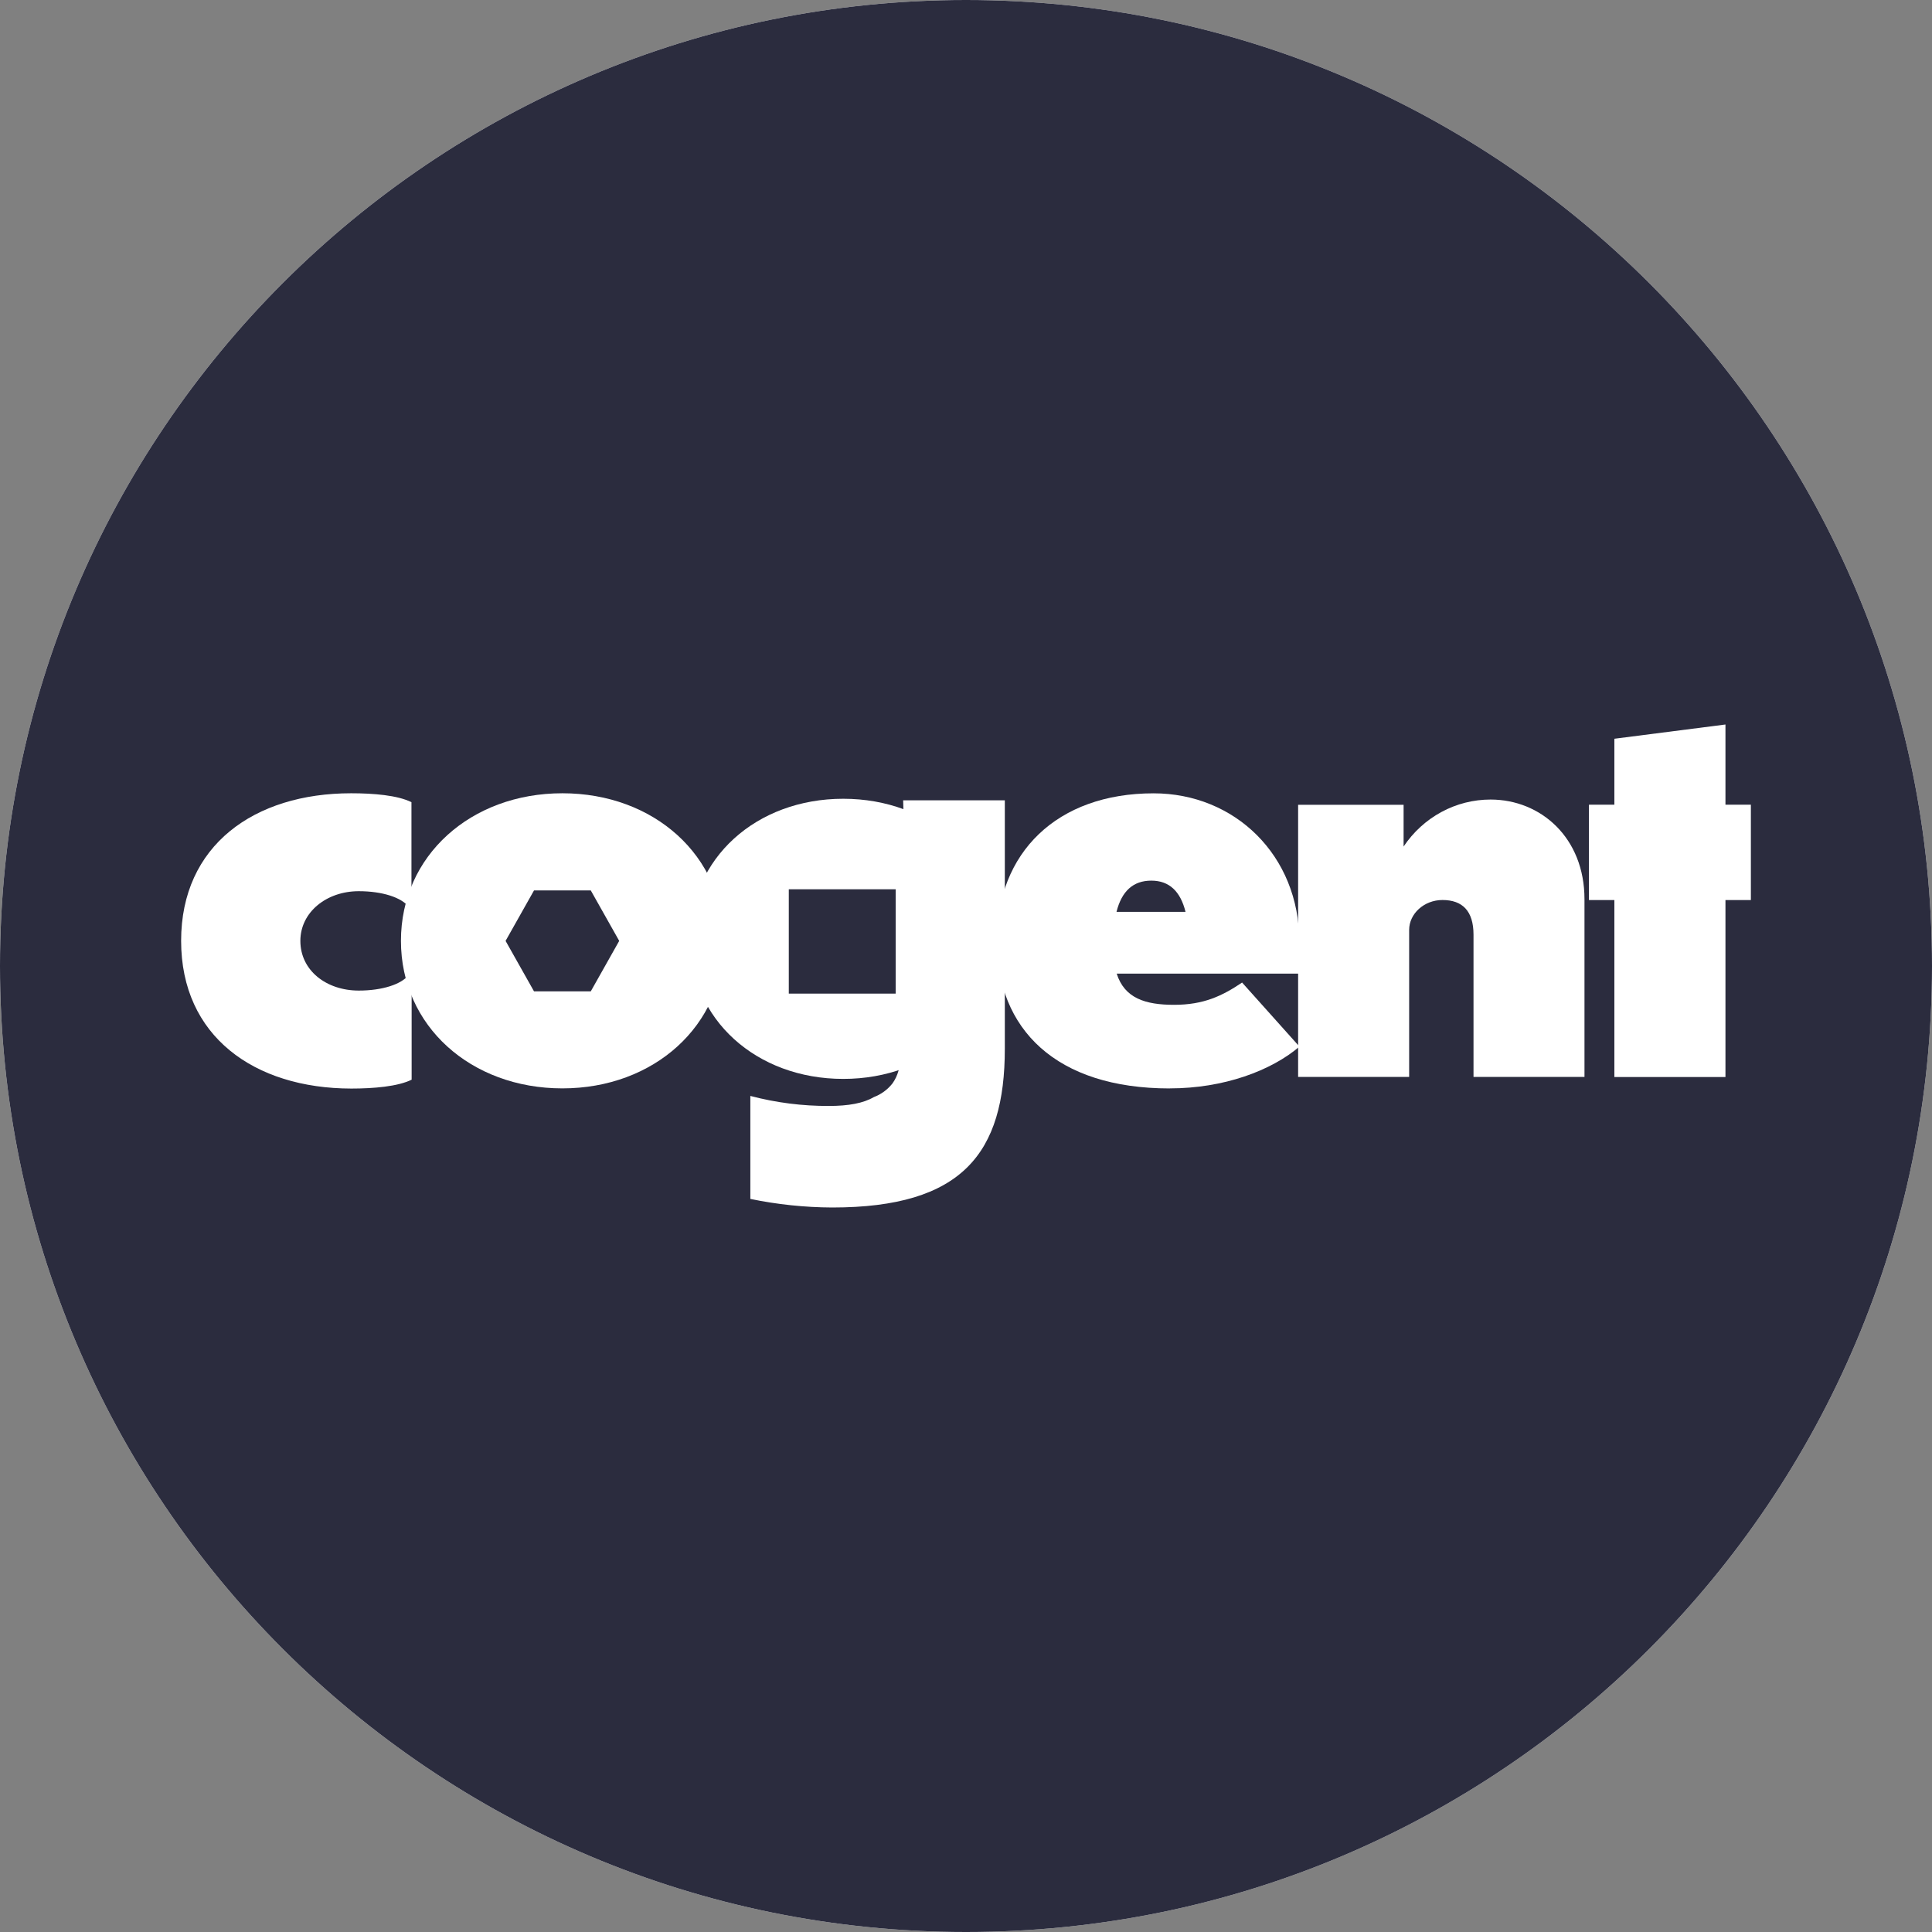 <svg width="32" height="32" viewBox="0 0 32 32" fill="none" xmlns="http://www.w3.org/2000/svg">
<rect x="0" y="0" width="32" height="32" fill="#808080" stroke="none"/>
<g clip-path="url(#clip0_184_1450)">
<path d="M0 16C0 7.163 7.163 0 16 0C24.837 0 32 7.163 32 16C32 24.837 24.837 32 16 32C7.163 32 0 24.837 0 16Z" fill="white"/>
<rect width="32" height="32" fill="#2B2C3E"/>
<path d="M14.959 13.256C14.978 13.787 14.971 14.319 14.937 14.85C14.94 14.865 14.943 14.881 14.944 14.897C14.959 15.053 15.23 15.208 15.235 15.364C15.267 15.419 15.021 15.482 15.016 15.546C15.008 15.69 14.992 15.833 14.969 15.975C14.969 16.017 14.969 16.058 14.964 16.101C14.972 16.365 14.951 16.63 14.904 16.89C14.904 16.932 14.904 16.974 14.904 17.017C14.904 17.331 14.976 17.682 14.779 17.949C14.698 18.05 14.593 18.126 14.474 18.171C14.3 18.273 14.055 18.318 13.73 18.318C13.291 18.32 12.853 18.264 12.428 18.152V19.858C12.874 19.95 13.329 19.998 13.784 20C15.938 20 16.643 19.101 16.643 17.37V13.256H14.959Z" fill="white"/>
<path d="M19.375 18.028C17.49 18.028 16.51 17.045 16.51 15.584C16.51 14.123 17.506 13.14 19.107 13.14C20.448 13.14 21.521 14.162 21.521 15.6V16.126H18.496C18.626 16.535 18.971 16.643 19.446 16.643C19.937 16.643 20.243 16.496 20.573 16.274L21.523 17.335C21.055 17.735 20.267 18.027 19.378 18.027L19.375 18.028ZM18.494 15.103H19.636C19.552 14.765 19.368 14.586 19.069 14.586C18.77 14.586 18.579 14.759 18.493 15.103" fill="white"/>
<path d="M23.34 17.837H21.501V13.33H23.248V14.021C23.409 13.781 23.623 13.585 23.875 13.449C24.126 13.313 24.405 13.243 24.689 13.243C25.517 13.243 26.244 13.872 26.244 14.894V17.837H24.406V15.481C24.406 15.088 24.222 14.907 23.892 14.907C23.585 14.907 23.34 15.136 23.34 15.402V17.837Z" fill="white"/>
<path d="M28.579 14.908V17.839H26.739V14.908H26.318V13.328H26.739V12.236L28.579 12V13.328H29V14.908H28.579Z" fill="white"/>
<path d="M6.818 17.883C6.59 17.996 6.189 18.03 5.819 18.03C4.211 18.028 3 17.164 3 15.583C3 14.002 4.211 13.139 5.816 13.139C6.186 13.139 6.587 13.172 6.815 13.287V15.019H6.768C6.65 14.866 6.335 14.761 5.942 14.761C5.408 14.761 4.975 15.108 4.975 15.584C4.975 16.076 5.407 16.407 5.942 16.407C6.335 16.407 6.65 16.302 6.768 16.149H6.818V17.883Z" fill="white"/>
<path fill-rule="evenodd" clip-rule="evenodd" d="M9.315 18.027C10.832 18.027 11.989 16.987 11.989 15.583C11.989 14.174 10.832 13.139 9.315 13.139C7.798 13.139 6.641 14.174 6.641 15.583C6.641 16.993 7.798 18.027 9.315 18.027ZM8.845 14.748H9.785L10.256 15.584L9.785 16.42H8.845L8.374 15.584L8.845 14.748Z" fill="white"/>
<path fill-rule="evenodd" clip-rule="evenodd" d="M13.967 17.87C15.407 17.87 16.505 16.885 16.505 15.55C16.505 14.216 15.408 13.23 13.967 13.23C12.527 13.23 11.429 14.215 11.429 15.55C11.429 16.885 12.528 17.87 13.967 17.87ZM14.835 14.729H13.065V16.457H14.835V14.729Z" fill="white"/>
</g>
<defs>
<clipPath id="clip0_184_1450">
<path d="M0 16C0 7.163 7.163 0 16 0C24.837 0 32 7.163 32 16C32 24.837 24.837 32 16 32C7.163 32 0 24.837 0 16Z" fill="white"/>
</clipPath>
</defs>
</svg>
